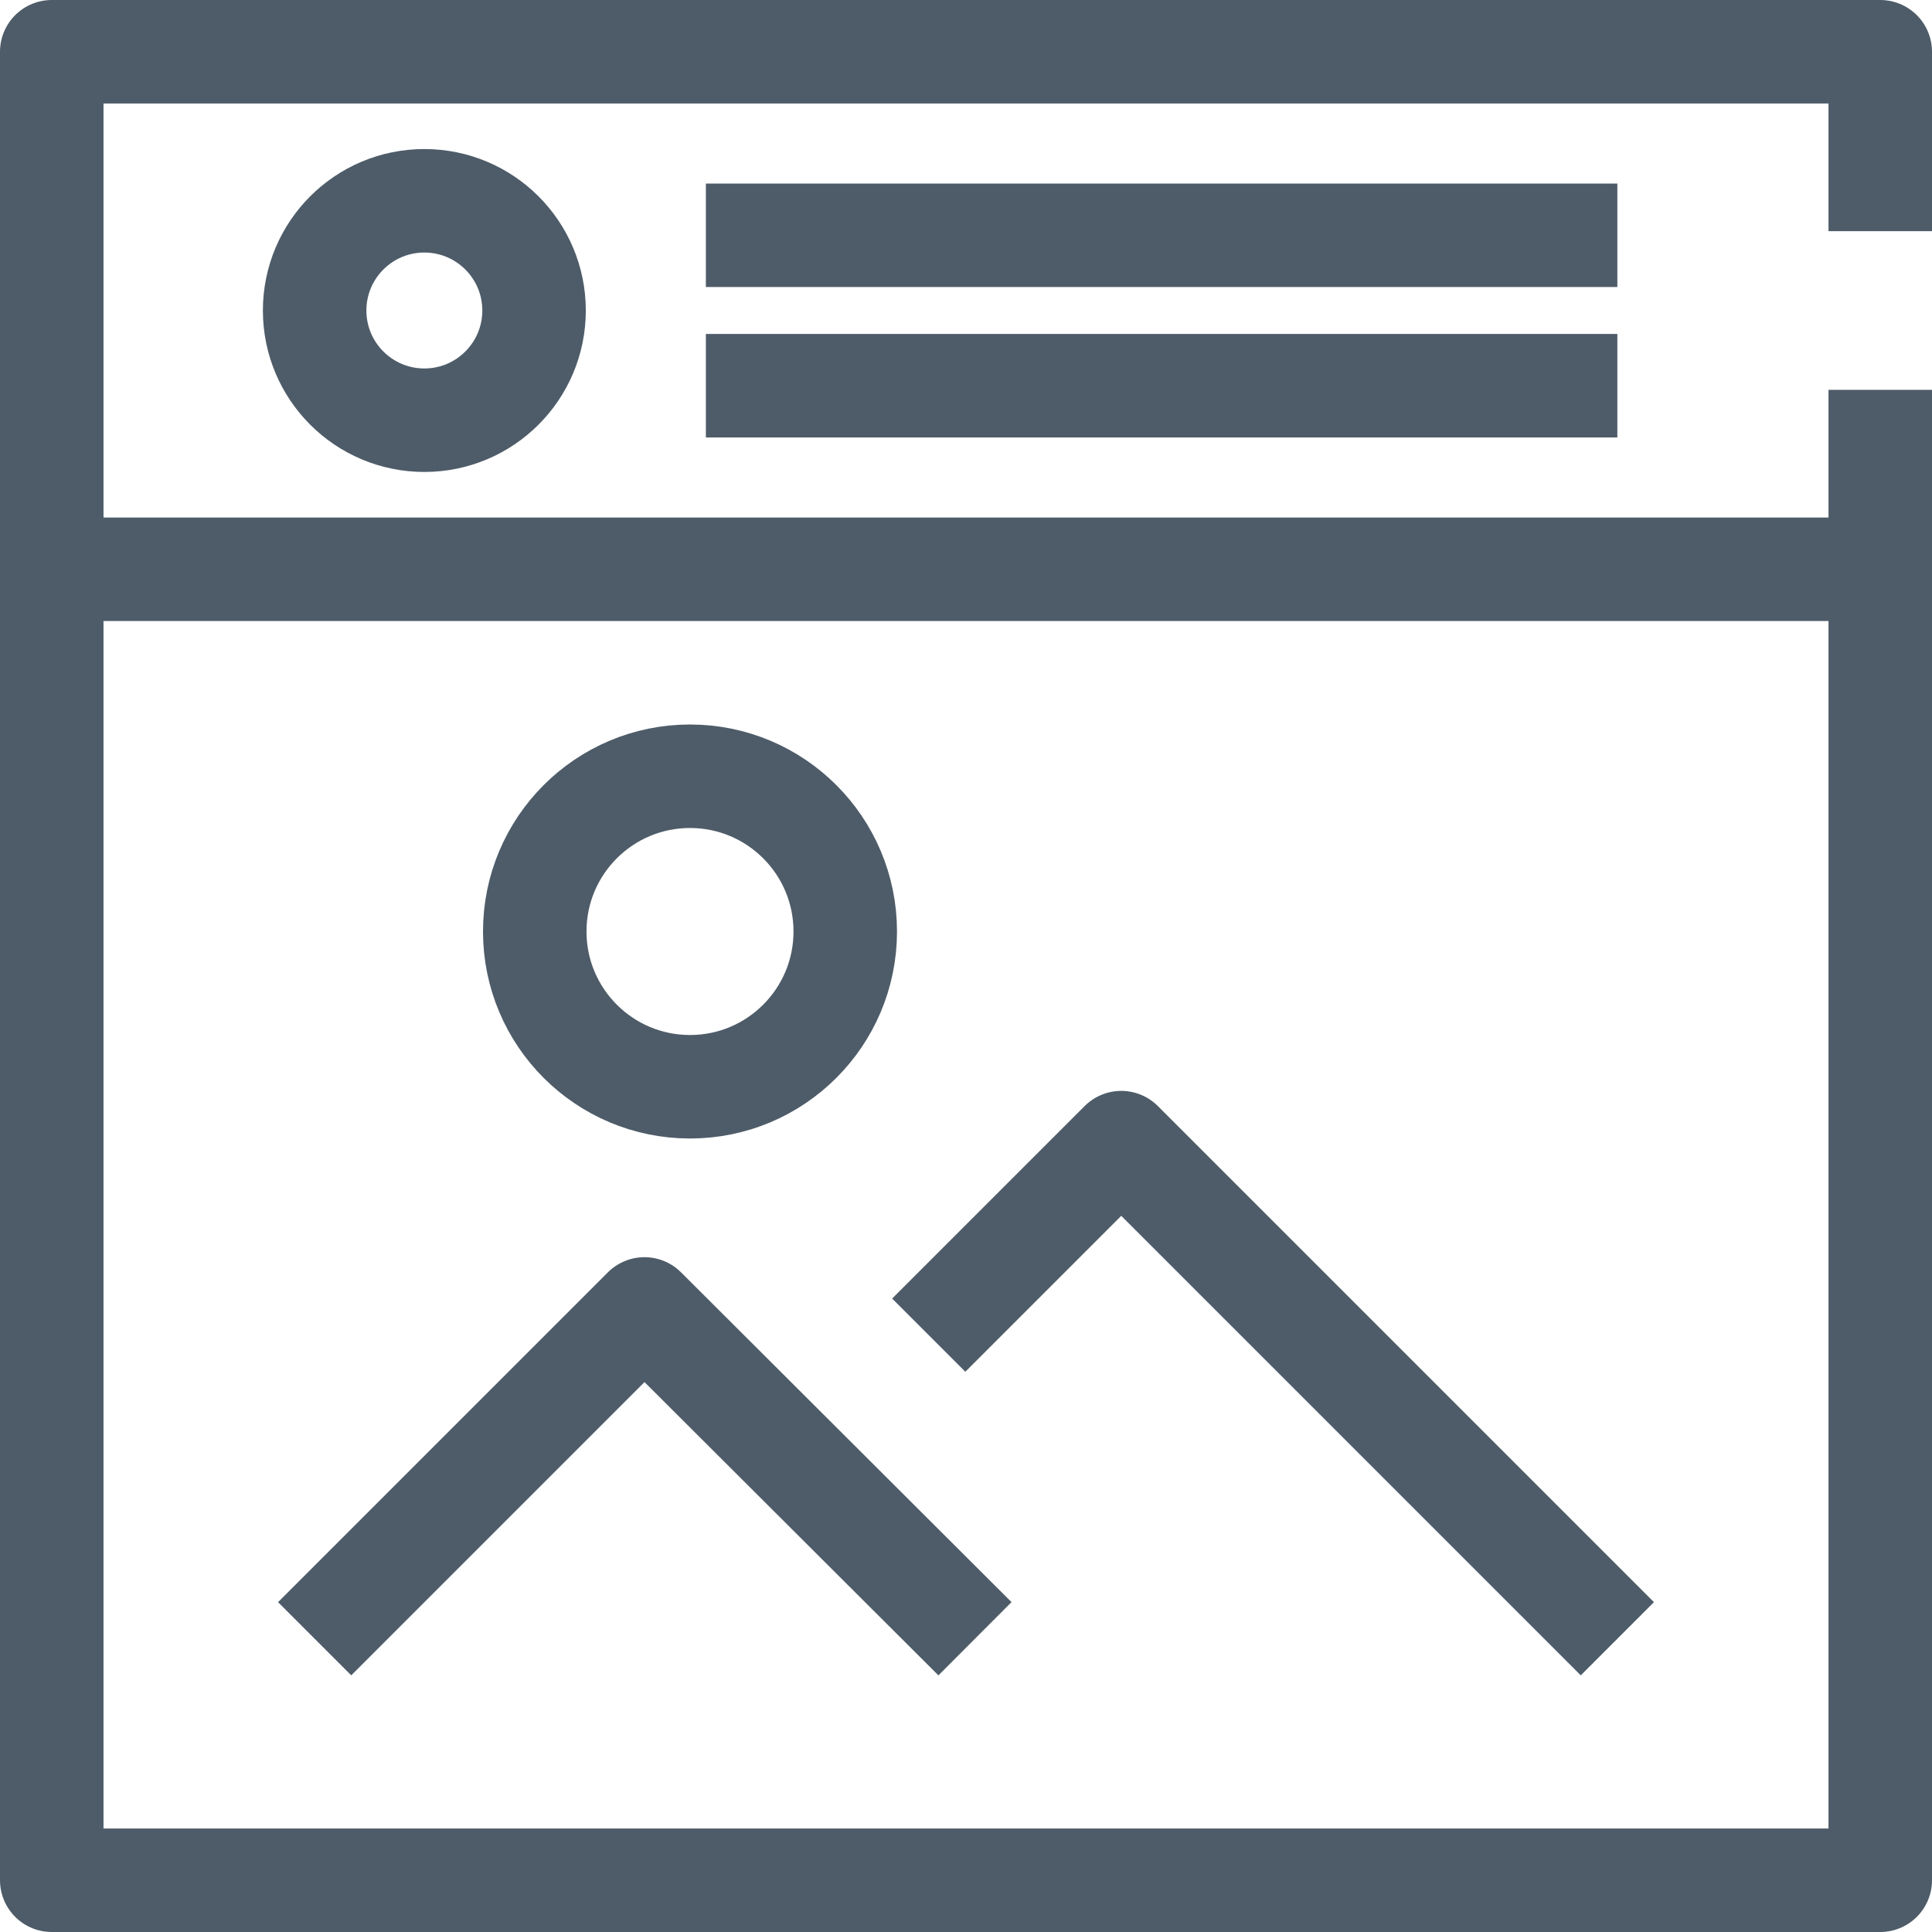 <svg xmlns="http://www.w3.org/2000/svg" viewBox="0 0 28 28"><defs><style>.cls-1{fill:none;stroke:#4e5c69;stroke-linejoin:round;stroke-width:1.5px;}</style></defs><title>feed</title><g id="Layer_2" data-name="Layer 2"><g id="Layer_2-2" data-name="Layer 2"><polyline class="cls-1" points="27.25 5.65 27.25 27.25 0.75 27.25 0.75 0.75 27.25 0.75 27.25 3.35"/><polyline class="cls-1" points="4.56 23.75 9.34 18.97 14.13 23.75"/><polyline class="cls-1" points="13.46 19.35 16.25 16.56 23.44 23.75"/><circle class="cls-1" cx="10" cy="13.5" r="2.25"/><circle class="cls-1" cx="6.15" cy="4.5" r="1.59"/><line class="cls-1" x1="27.25" y1="8.25" x2="0.75" y2="8.25"/><line class="cls-1" x1="10.23" y1="3.41" x2="23.44" y2="3.41"/><line class="cls-1" x1="10.23" y1="5.59" x2="23.44" y2="5.59"/></g></g></svg>